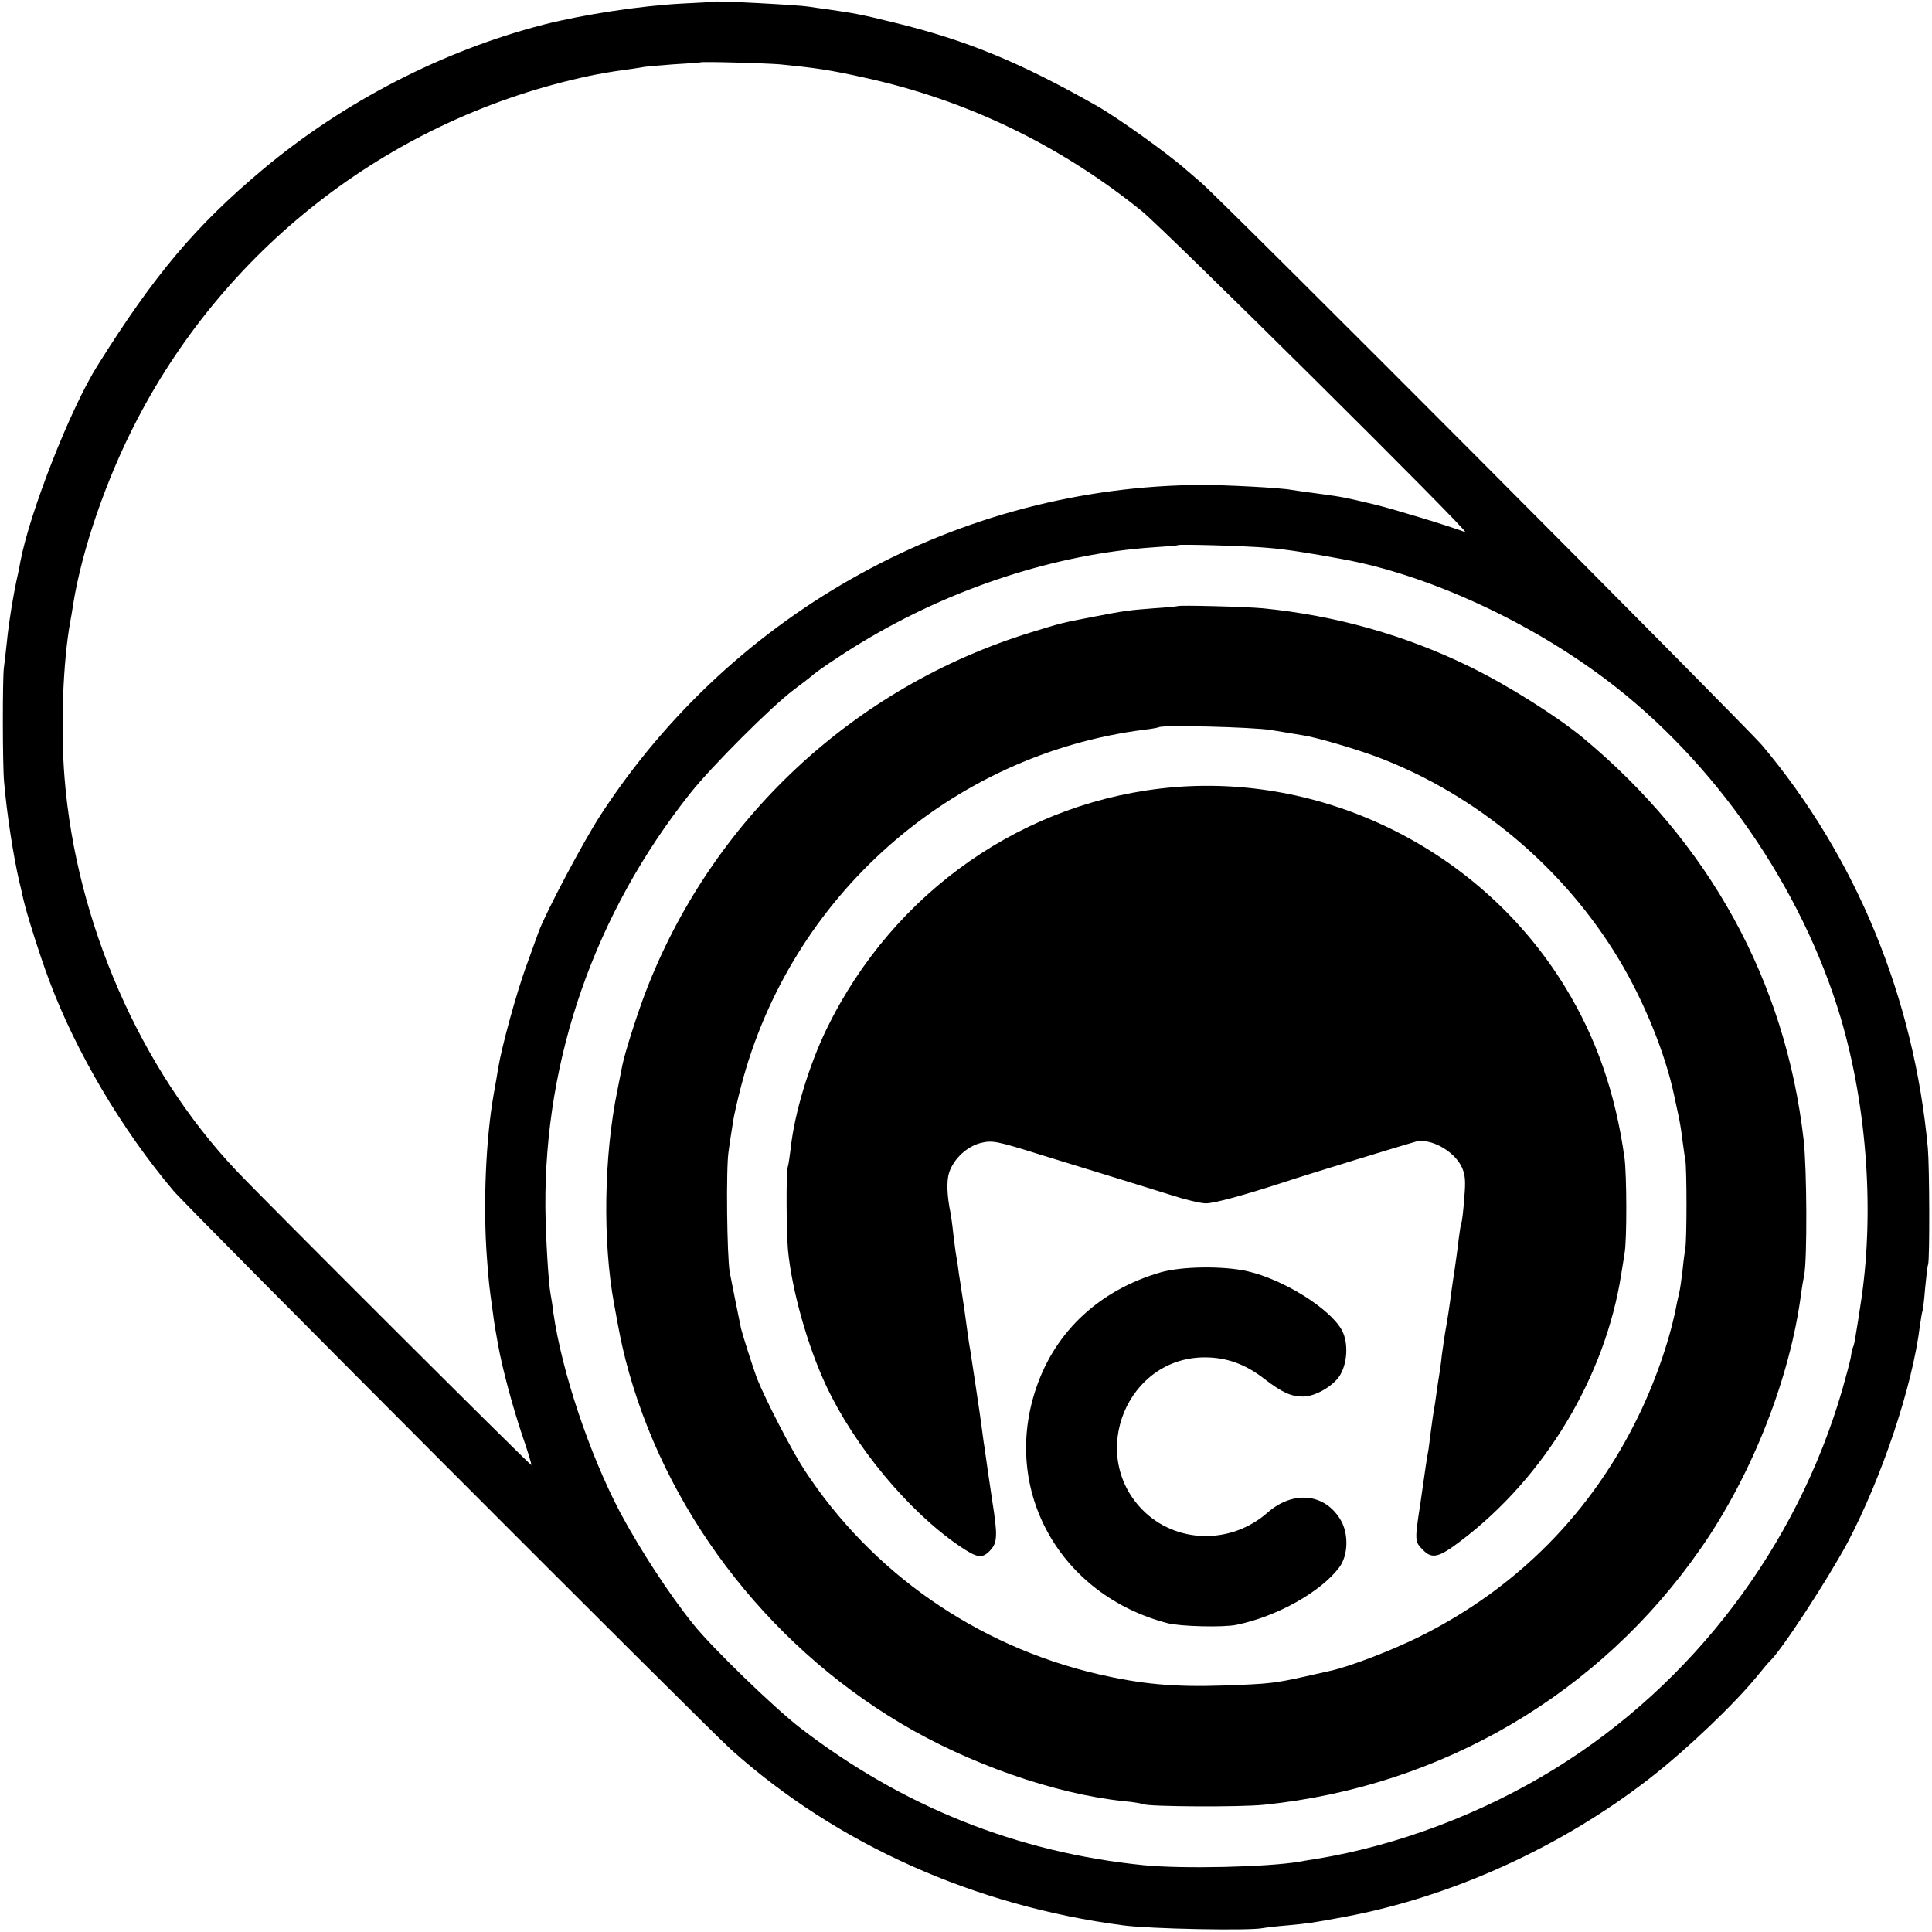 <?xml version="1.0" standalone="no"?>
<!DOCTYPE svg PUBLIC "-//W3C//DTD SVG 20010904//EN"
 "http://www.w3.org/TR/2001/REC-SVG-20010904/DTD/svg10.dtd">
<svg version="1.0" xmlns="http://www.w3.org/2000/svg"
 width="700pt" height="700pt" viewBox="0 0 700 700"
 preserveAspectRatio="xMidYMid meet">
<g transform="translate(0,700) scale(0.1,-0.1)"
fill="#000000" stroke="none">
<path d="M2587 6994 c-1 -1 -54 -4 -117 -7 -149 -8 -354 -39 -500 -76 -367
-95 -724 -279 -1019 -526 -243 -204 -392 -381 -598 -710 -98 -156 -245 -530
-279 -709 -2 -12 -6 -32 -9 -46 -15 -63 -34 -181 -40 -245 -4 -38 -9 -81 -11
-95 -5 -37 -5 -358 1 -415 10 -115 33 -265 55 -360 7 -27 13 -57 15 -65 12
-52 61 -207 92 -289 97 -261 265 -545 452 -766 57 -67 1926 -1940 2021 -2025
383 -343 883 -566 1420 -636 98 -13 458 -20 505 -10 11 2 52 7 90 10 74 7 85
8 208 31 389 73 785 253 1107 504 135 105 307 270 389 371 20 25 39 47 42 50
39 33 210 295 283 431 125 237 235 566 262 784 4 28 8 52 10 56 1 3 6 39 9 80
4 40 8 80 11 88 6 19 5 351 -1 421 -50 544 -259 1053 -600 1459 -62 73 -1963
1981 -2035 2041 -14 12 -36 31 -50 43 -69 61 -248 189 -325 233 -282 160 -475
239 -738 303 -118 29 -140 33 -237 47 -25 3 -56 8 -70 10 -36 6 -338 22 -343
18z m238 -227 c131 -13 180 -20 306 -48 368 -80 707 -243 1005 -483 82 -66
1198 -1173 1173 -1164 -58 22 -258 83 -328 100 -114 27 -114 27 -201 39 -41 5
-86 12 -100 14 -42 8 -240 18 -325 18 -874 -4 -1695 -454 -2177 -1193 -63 -96
-200 -355 -226 -425 -6 -16 -27 -75 -47 -130 -34 -94 -87 -286 -100 -365 -3
-19 -10 -61 -16 -93 -29 -163 -39 -403 -25 -592 7 -93 8 -102 21 -195 7 -54 9
-63 20 -125 16 -87 52 -220 85 -319 21 -61 37 -112 35 -114 -3 -3 -975 967
-1071 1069 -346 367 -578 897 -620 1419 -15 182 -6 424 21 570 3 14 7 41 10
60 32 200 121 457 231 668 332 639 934 1097 1639 1247 33 7 85 16 115 20 30 4
64 9 75 11 11 3 63 7 115 11 52 3 96 6 97 7 4 4 238 -3 288 -7z m1770 -1752
c60 -5 147 -18 270 -41 306 -56 670 -222 955 -437 392 -295 708 -752 849
-1224 97 -328 124 -717 71 -1047 -5 -33 -12 -79 -16 -101 -3 -22 -8 -43 -10
-46 -2 -3 -6 -19 -8 -36 -3 -16 -17 -69 -31 -118 -165 -568 -540 -1063 -1039
-1372 -265 -164 -573 -280 -866 -328 -19 -3 -46 -7 -60 -10 -115 -20 -426 -27
-566 -13 -459 46 -875 213 -1244 497 -95 73 -322 293 -388 376 -90 112 -193
271 -265 405 -112 213 -211 509 -242 723 -3 27 -8 57 -10 67 -8 41 -18 212
-19 315 -4 540 179 1065 525 1501 78 98 294 314 374 374 33 25 62 47 65 50 12
13 111 80 181 122 325 197 704 321 1058 345 47 3 87 6 89 8 4 4 253 -3 327
-10z"/>
<path d="M4267 4804 c-1 -1 -40 -5 -87 -8 -90 -7 -101 -8 -220 -31 -115 -22
-117 -23 -224 -56 -644 -198 -1160 -681 -1399 -1309 -32 -85 -73 -215 -82
-259 -2 -9 -10 -50 -18 -91 -49 -238 -54 -547 -12 -775 22 -120 25 -135 41
-200 138 -539 505 -1025 996 -1318 248 -148 560 -257 810 -283 35 -3 67 -9 71
-11 16 -9 351 -11 437 -2 645 66 1218 403 1583 930 187 269 324 620 363 924 3
22 8 51 11 65 11 58 10 382 -2 490 -66 576 -342 1077 -801 1458 -95 78 -271
189 -406 255 -236 116 -489 187 -752 213 -64 6 -304 12 -309 8z m338 -449 c44
-7 96 -16 115 -19 48 -7 194 -50 271 -79 359 -136 674 -400 874 -732 91 -151
169 -342 201 -495 3 -14 9 -43 14 -65 5 -22 12 -62 15 -90 4 -27 8 -61 11 -75
6 -31 6 -297 0 -325 -2 -11 -7 -47 -10 -80 -4 -33 -9 -67 -11 -75 -2 -8 -6
-26 -9 -40 -22 -121 -73 -272 -137 -405 -171 -355 -443 -630 -798 -806 -103
-51 -253 -108 -322 -123 -13 -3 -53 -12 -89 -20 -113 -25 -131 -27 -297 -33
-180 -6 -299 5 -458 42 -438 103 -818 368 -1061 740 -47 72 -140 253 -171 330
-15 40 -52 157 -58 181 -9 44 -35 172 -41 204 -10 56 -14 380 -4 440 4 30 11
75 15 99 3 25 17 85 30 135 179 689 760 1202 1460 1292 28 3 52 8 53 9 10 9
338 1 407 -10z"/>
<path d="M4255 4148 c-540 -45 -1017 -377 -1260 -876 -64 -132 -117 -307 -130
-432 -4 -30 -8 -61 -11 -69 -6 -19 -5 -232 1 -300 14 -146 71 -348 138 -491
104 -222 300 -457 484 -582 65 -44 82 -46 111 -15 26 28 27 54 7 180 -7 50
-17 112 -20 137 -4 25 -8 59 -11 75 -2 17 -6 44 -8 60 -5 40 -36 243 -41 276
-3 14 -7 43 -10 65 -6 48 -17 123 -21 146 -1 9 -6 38 -10 65 -3 26 -8 56 -10
67 -2 10 -6 44 -10 75 -3 31 -8 65 -10 76 -13 62 -15 116 -5 147 17 50 64 94
115 107 42 10 57 7 223 -45 98 -30 221 -68 273 -84 53 -16 138 -43 190 -59 52
-17 110 -31 129 -31 31 0 140 30 281 76 81 27 454 141 481 148 54 12 137 -34
165 -92 13 -28 15 -51 9 -115 -3 -45 -8 -84 -10 -87 -2 -3 -6 -30 -10 -60 -3
-30 -11 -84 -16 -120 -6 -36 -12 -83 -15 -105 -3 -22 -9 -62 -14 -90 -5 -27
-12 -75 -16 -105 -3 -30 -8 -64 -10 -75 -2 -11 -6 -38 -9 -60 -3 -22 -7 -51
-10 -65 -2 -14 -7 -45 -10 -70 -3 -25 -7 -56 -9 -70 -3 -14 -7 -41 -10 -60 -3
-19 -12 -82 -20 -139 -21 -135 -20 -137 10 -167 33 -34 58 -27 138 34 304 231
522 594 580 965 3 20 9 54 12 75 9 50 8 285 0 346 -33 237 -103 437 -216 621
-297 485 -853 769 -1415 723z"/>
<path d="M4205 2390 c-220 -64 -380 -212 -450 -417 -128 -371 84 -752 475
-854 45 -12 203 -16 250 -6 147 30 307 120 373 209 31 42 34 118 6 168 -56 99
-172 112 -266 30 -134 -118 -334 -113 -455 11 -197 203 -53 551 227 551 80 0
148 -25 216 -78 64 -49 96 -64 140 -64 42 0 103 34 130 71 31 44 36 123 11
169 -42 78 -211 184 -342 214 -87 20 -239 18 -315 -4z"/>
</g>
</svg>
